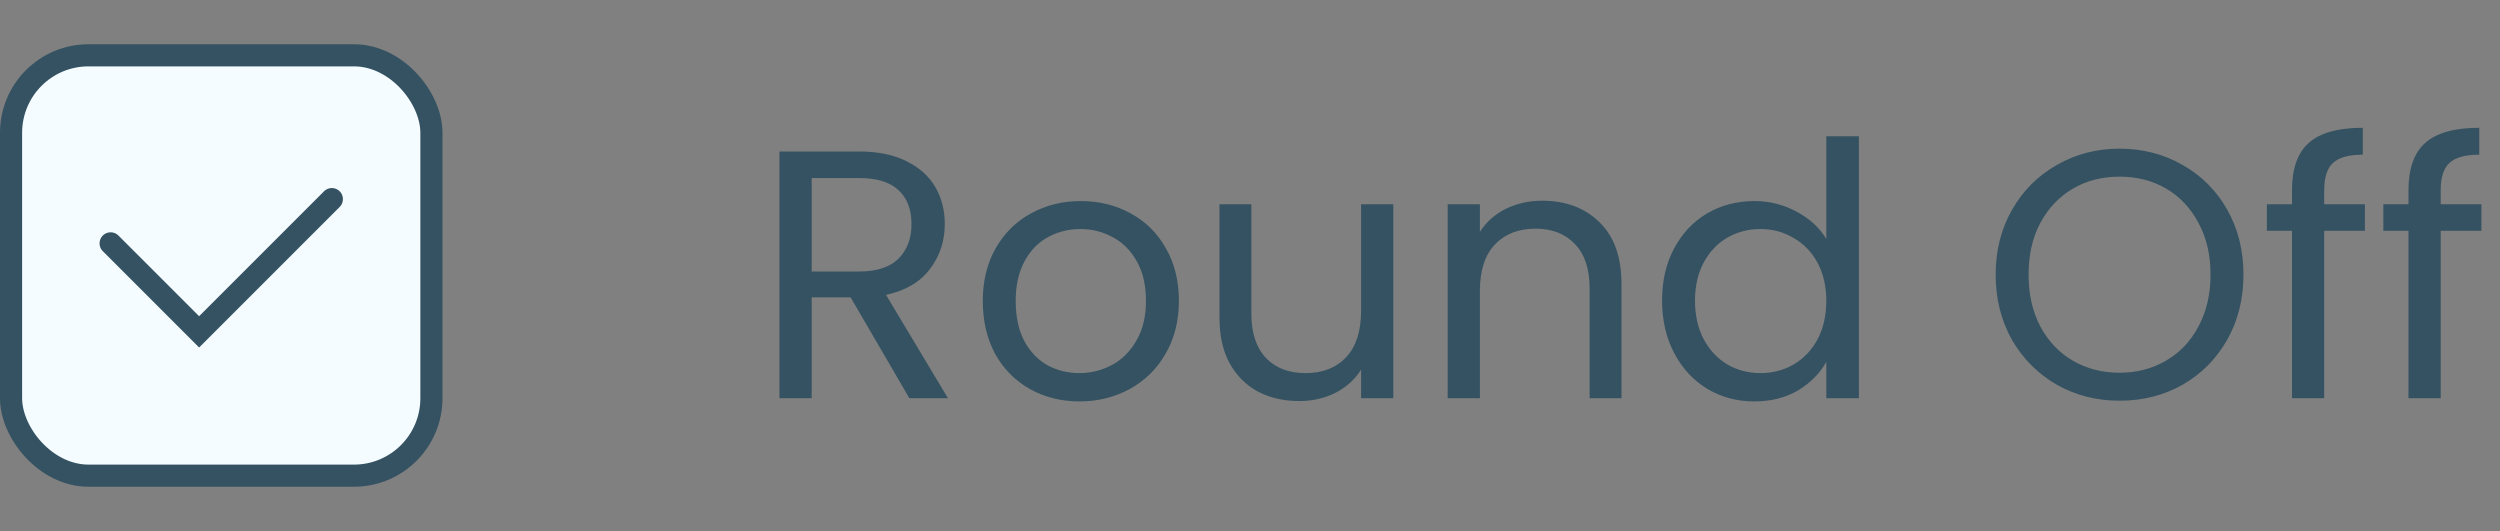 <svg width="113" height="24" viewBox="0 0 113 24" fill="none" xmlns="http://www.w3.org/2000/svg">
<rect x="0" y="0" width="113" height="24" fill="#808080" stroke="none"/>
<path d="M41.104 18L38.448 13.44H36.688V18H35.232V6.848H38.832C39.675 6.848 40.384 6.992 40.96 7.28C41.547 7.568 41.984 7.957 42.272 8.448C42.56 8.939 42.704 9.499 42.704 10.128C42.704 10.896 42.48 11.573 42.032 12.16C41.595 12.747 40.933 13.136 40.048 13.328L42.848 18H41.104ZM36.688 12.272H38.832C39.621 12.272 40.213 12.08 40.608 11.696C41.003 11.301 41.2 10.779 41.2 10.128C41.2 9.467 41.003 8.955 40.608 8.592C40.224 8.229 39.632 8.048 38.832 8.048H36.688V12.272ZM48.79 18.144C47.969 18.144 47.222 17.957 46.55 17.584C45.889 17.211 45.366 16.683 44.982 16C44.609 15.307 44.422 14.507 44.422 13.6C44.422 12.704 44.614 11.915 44.998 11.232C45.393 10.539 45.926 10.011 46.598 9.648C47.27 9.275 48.022 9.088 48.854 9.088C49.686 9.088 50.438 9.275 51.11 9.648C51.782 10.011 52.31 10.533 52.694 11.216C53.089 11.899 53.286 12.693 53.286 13.6C53.286 14.507 53.084 15.307 52.678 16C52.284 16.683 51.745 17.211 51.062 17.584C50.38 17.957 49.622 18.144 48.79 18.144ZM48.79 16.864C49.313 16.864 49.804 16.741 50.262 16.496C50.721 16.251 51.089 15.883 51.366 15.392C51.654 14.901 51.798 14.304 51.798 13.6C51.798 12.896 51.66 12.299 51.382 11.808C51.105 11.317 50.742 10.955 50.294 10.72C49.846 10.475 49.361 10.352 48.838 10.352C48.305 10.352 47.814 10.475 47.366 10.72C46.929 10.955 46.577 11.317 46.31 11.808C46.044 12.299 45.91 12.896 45.91 13.6C45.91 14.315 46.038 14.917 46.294 15.408C46.561 15.899 46.913 16.267 47.35 16.512C47.788 16.747 48.268 16.864 48.79 16.864ZM62.977 9.232V18H61.521V16.704C61.243 17.152 60.854 17.504 60.353 17.76C59.862 18.005 59.318 18.128 58.721 18.128C58.038 18.128 57.425 17.989 56.881 17.712C56.337 17.424 55.905 16.997 55.585 16.432C55.275 15.867 55.121 15.179 55.121 14.368V9.232H56.561V14.176C56.561 15.04 56.779 15.707 57.217 16.176C57.654 16.635 58.251 16.864 59.009 16.864C59.787 16.864 60.401 16.624 60.849 16.144C61.297 15.664 61.521 14.965 61.521 14.048V9.232H62.977ZM69.707 9.072C70.774 9.072 71.638 9.397 72.299 10.048C72.96 10.688 73.291 11.616 73.291 12.832V18H71.851V13.04C71.851 12.165 71.632 11.499 71.195 11.04C70.758 10.571 70.16 10.336 69.403 10.336C68.635 10.336 68.022 10.576 67.563 11.056C67.115 11.536 66.891 12.235 66.891 13.152V18H65.435V9.232H66.891V10.48C67.179 10.032 67.569 9.685 68.059 9.44C68.561 9.195 69.11 9.072 69.707 9.072ZM75.126 13.584C75.126 12.688 75.307 11.904 75.669 11.232C76.032 10.549 76.528 10.021 77.157 9.648C77.797 9.275 78.512 9.088 79.302 9.088C79.984 9.088 80.619 9.248 81.206 9.568C81.792 9.877 82.24 10.288 82.549 10.8V6.16H84.022V18H82.549V16.352C82.261 16.875 81.835 17.307 81.269 17.648C80.704 17.979 80.043 18.144 79.285 18.144C78.507 18.144 77.797 17.952 77.157 17.568C76.528 17.184 76.032 16.645 75.669 15.952C75.307 15.259 75.126 14.469 75.126 13.584ZM82.549 13.6C82.549 12.939 82.416 12.363 82.15 11.872C81.883 11.381 81.52 11.008 81.061 10.752C80.614 10.485 80.118 10.352 79.573 10.352C79.029 10.352 78.534 10.48 78.085 10.736C77.638 10.992 77.28 11.365 77.013 11.856C76.747 12.347 76.614 12.923 76.614 13.584C76.614 14.256 76.747 14.843 77.013 15.344C77.28 15.835 77.638 16.213 78.085 16.48C78.534 16.736 79.029 16.864 79.573 16.864C80.118 16.864 80.614 16.736 81.061 16.48C81.52 16.213 81.883 15.835 82.15 15.344C82.416 14.843 82.549 14.261 82.549 13.6ZM95.804 18.112C94.769 18.112 93.825 17.872 92.972 17.392C92.118 16.901 91.441 16.224 90.94 15.36C90.449 14.485 90.204 13.504 90.204 12.416C90.204 11.328 90.449 10.352 90.94 9.488C91.441 8.613 92.118 7.936 92.972 7.456C93.825 6.965 94.769 6.72 95.804 6.72C96.849 6.72 97.798 6.965 98.652 7.456C99.505 7.936 100.177 8.608 100.668 9.472C101.158 10.336 101.404 11.317 101.404 12.416C101.404 13.515 101.158 14.496 100.668 15.36C100.177 16.224 99.505 16.901 98.652 17.392C97.798 17.872 96.849 18.112 95.804 18.112ZM95.804 16.848C96.582 16.848 97.281 16.667 97.9 16.304C98.529 15.941 99.02 15.424 99.372 14.752C99.734 14.08 99.916 13.301 99.916 12.416C99.916 11.52 99.734 10.741 99.372 10.08C99.02 9.408 98.534 8.891 97.916 8.528C97.297 8.165 96.593 7.984 95.804 7.984C95.014 7.984 94.31 8.165 93.692 8.528C93.073 8.891 92.582 9.408 92.22 10.08C91.868 10.741 91.692 11.52 91.692 12.416C91.692 13.301 91.868 14.08 92.22 14.752C92.582 15.424 93.073 15.941 93.692 16.304C94.321 16.667 95.025 16.848 95.804 16.848ZM106.894 10.432H105.054V18H103.598V10.432H102.462V9.232H103.598V8.608C103.598 7.627 103.848 6.912 104.35 6.464C104.862 6.005 105.678 5.776 106.798 5.776V6.992C106.158 6.992 105.704 7.12 105.438 7.376C105.182 7.621 105.054 8.032 105.054 8.608V9.232H106.894V10.432ZM112.159 10.432H110.319V18H108.863V10.432H107.727V9.232H108.863V8.608C108.863 7.627 109.114 6.912 109.615 6.464C110.127 6.005 110.943 5.776 112.063 5.776V6.992C111.423 6.992 110.97 7.12 110.703 7.376C110.447 7.621 110.319 8.032 110.319 8.608V9.232H112.159V10.432Z" fill="#345261"/>
<rect x="0.5" y="2.5" width="19" height="19" rx="3.5" fill="#F5FCFF" stroke="#345261"/>
<path d="M5 11L7 13L9 15L15 9" stroke="#345261" stroke-linecap="round"/>
</svg>
